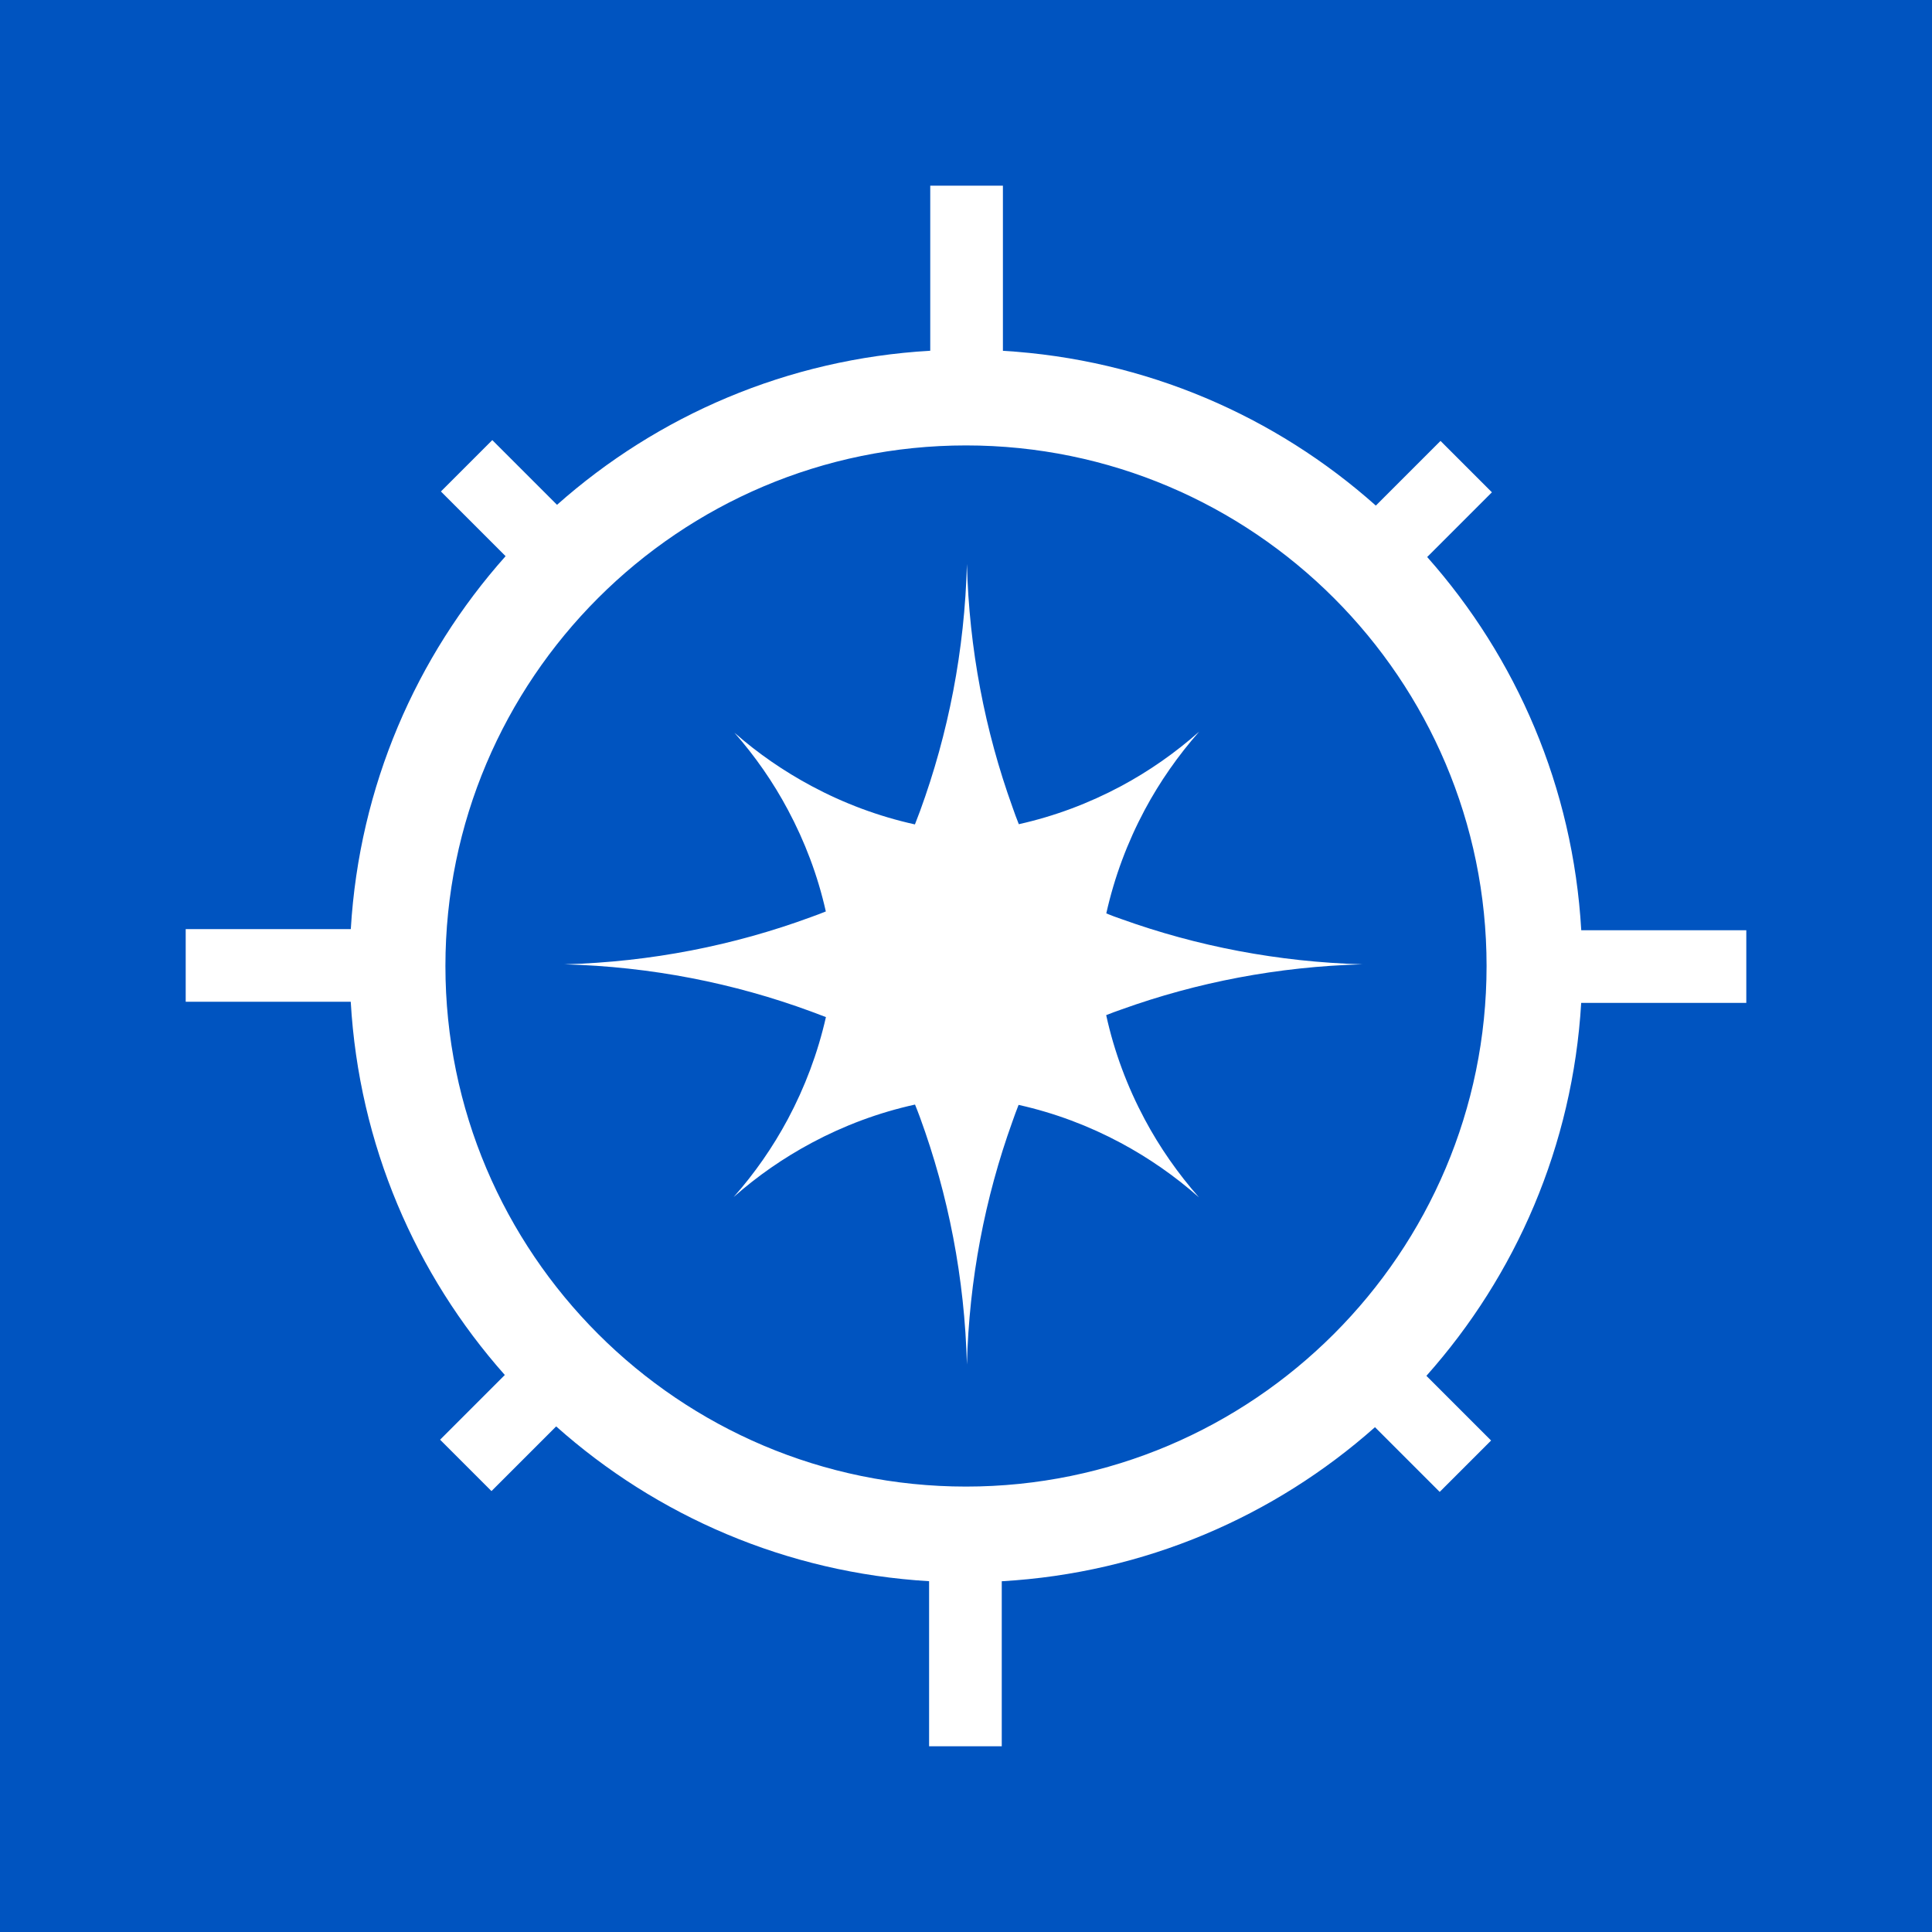<?xml version="1.0" encoding="iso-8859-1"?>
<!-- Generator: Adobe Illustrator 28.3.0, SVG Export Plug-In . SVG Version: 6.00 Build 0)  -->
<svg version="1.1" id="Layer_1" xmlns="http://www.w3.org/2000/svg" xmlns:xlink="http://www.w3.org/1999/xlink" x="0px" y="0px"
	 viewBox="0 0 512 512" style="enable-background:new 0 0 512 512;" xml:space="preserve">
<g>
	<rect style="fill:#0054C0;" width="512" height="512"/>
	<g>
		<g>
			<path style="fill:#FFFFFF;" d="M462.787,265.781v-19.258h-43.738c-2.178-37.89-17.18-72.258-40.832-98.909l17.151-17.151
				l-13.617-13.617l-17.141,17.141c-26.61-23.705-60.951-38.774-98.828-41.021V49.213h-19.257v43.738
				c-37.891,2.178-72.259,17.179-98.91,40.832l-17.151-17.151l-13.617,13.617l17.141,17.141
				c-23.705,26.61-38.774,60.951-41.021,98.829H49.213v19.258H92.95c2.178,37.89,17.179,72.258,40.832,98.909l-17.151,17.151
				l13.617,13.617l17.141-17.141c26.611,23.705,60.952,38.774,98.83,41.021v43.753h19.257v-43.738
				c37.89-2.178,72.258-17.179,98.908-40.832l17.151,17.151l13.617-13.617l-17.141-17.141
				c23.705-26.611,38.774-60.951,41.021-98.829H462.787z M255.999,393.958c-76.071,0-137.958-61.887-137.958-137.958
				c0-76.07,61.887-137.958,137.958-137.958c76.07,0,137.958,61.887,137.958,137.958C393.957,332.07,332.07,393.958,255.999,393.958
				z"/>
			<path style="fill:#FFFFFF;" d="M303.352,296.611c3.979,7.467,8.851,14.415,14.386,20.7c-6.285-5.564-13.233-10.408-20.7-14.415
				c-8.447-4.526-17.529-7.957-27.101-10.091c-0.577,1.47-1.124,2.941-1.643,4.44c-7.265,20.181-11.475,41.833-12.051,64.379
				c-0.605-22.949-4.93-44.976-12.426-65.474c-0.433-1.153-0.865-2.307-1.326-3.431c-9.687,2.133-18.884,5.593-27.389,10.148
				c-7.438,3.979-14.386,8.793-20.672,14.358c5.564-6.285,10.379-13.204,14.358-20.643c4.498-8.419,7.928-17.5,10.091-27.043
				c-1.326-0.519-2.652-1.009-3.978-1.499c-20.441-7.525-42.41-11.878-65.302-12.484c22.892-0.634,44.861-4.988,65.302-12.513
				c1.326-0.461,2.652-0.98,3.95-1.499c-2.134-9.514-5.564-18.538-10.033-26.899c-3.921-7.381-8.707-14.242-14.185-20.47
				c6.227,5.478,13.089,10.206,20.47,14.156c8.505,4.555,17.702,8.015,27.36,10.148c0.461-1.182,0.922-2.364,1.355-3.546
				c7.496-20.499,11.82-42.525,12.426-65.474c0.577,22.545,4.786,44.197,12.051,64.379c0.519,1.528,1.096,3.056,1.701,4.584
				c9.543-2.133,18.625-5.564,27.043-10.062c7.496-4.008,14.444-8.88,20.758-14.473c-5.564,6.314-10.437,13.262-14.444,20.758
				c-4.555,8.534-8.015,17.731-10.177,27.418c1.326,0.548,2.652,1.038,4.008,1.499c20.037,7.208,41.516,11.359,63.86,11.994
				c-22.344,0.605-43.823,4.757-63.86,11.965c-1.355,0.461-2.71,0.98-4.036,1.499C295.28,278.765,298.768,288.02,303.352,296.611z"
				/>
		</g>
	</g>
</g>
</svg>
